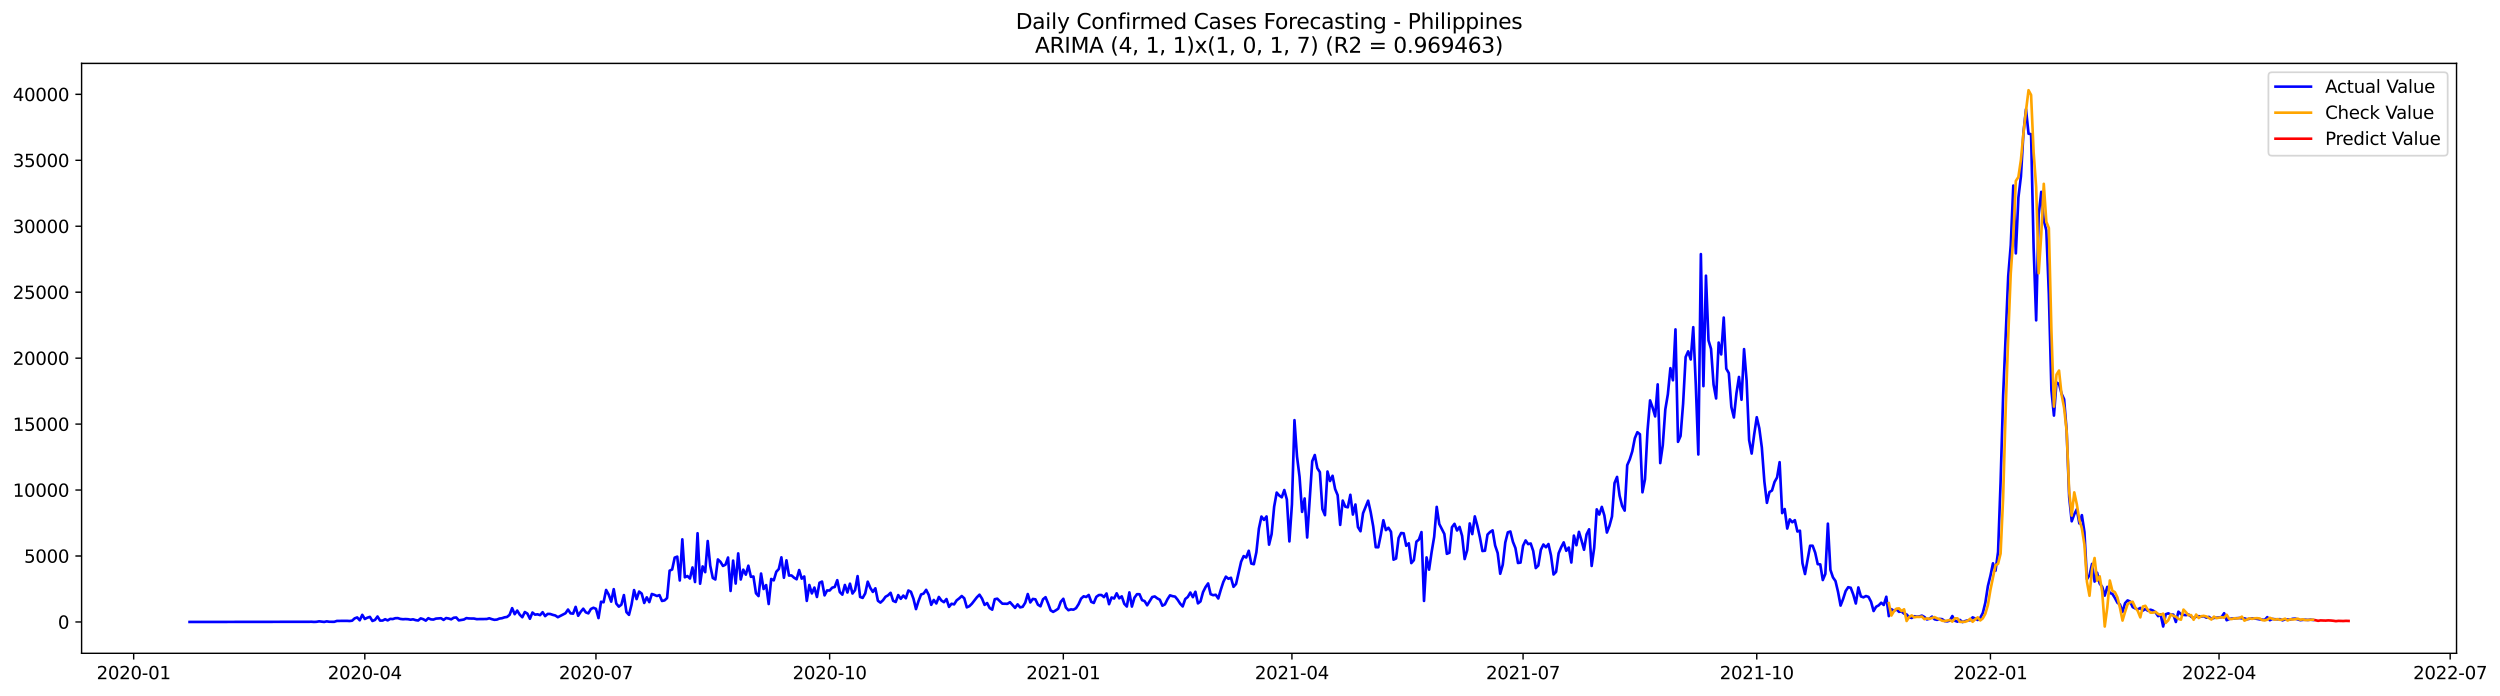 <?xml version="1.0" encoding="utf-8" standalone="no"?>
<!DOCTYPE svg PUBLIC "-//W3C//DTD SVG 1.1//EN"
  "http://www.w3.org/Graphics/SVG/1.1/DTD/svg11.dtd">
<svg xmlns:xlink="http://www.w3.org/1999/xlink" width="1409.723pt" height="392.274pt" viewBox="0 0 1409.723 392.274" xmlns="http://www.w3.org/2000/svg" version="1.1">
 <defs>
  <style type="text/css">*{stroke-linejoin: round; stroke-linecap: butt}</style>
 </defs>
 <g id="figure_1">
  <g id="patch_1">
   <path d="M 0 392.274 
L 1409.723 392.274 
L 1409.723 0 
L 0 0 
z
" style="fill: #ffffff"/>
  </g>
  <g id="axes_1">
   <g id="patch_2">
    <path d="M 46.013 368.396 
L 1385.213 368.396 
L 1385.213 35.755 
L 46.013 35.755 
z
" style="fill: #ffffff"/>
   </g>
   <g id="matplotlib.axis_1">
    <g id="xtick_1">
     <g id="line2d_1">
      <defs>
       <path id="m7e63675400" d="M 0 0 
L 0 3.5 
" style="stroke: #000000; stroke-width: 0.8"/>
      </defs>
      <g>
       <use xlink:href="#m7e63675400" x="75.375" y="368.396" style="stroke: #000000; stroke-width: 0.8"/>
      </g>
     </g>
     <g id="text_1">
      <!-- 2020-01 -->
      <g transform="translate(54.483 382.994)scale(0.1 -0.1)">
       <defs>
        <path id="DejaVuSans-32" d="M 1228 531 
L 3431 531 
L 3431 0 
L 469 0 
L 469 531 
Q 828 903 1448 1529 
Q 2069 2156 2228 2338 
Q 2531 2678 2651 2914 
Q 2772 3150 2772 3378 
Q 2772 3750 2511 3984 
Q 2250 4219 1831 4219 
Q 1534 4219 1204 4116 
Q 875 4013 500 3803 
L 500 4441 
Q 881 4594 1212 4672 
Q 1544 4750 1819 4750 
Q 2544 4750 2975 4387 
Q 3406 4025 3406 3419 
Q 3406 3131 3298 2873 
Q 3191 2616 2906 2266 
Q 2828 2175 2409 1742 
Q 1991 1309 1228 531 
z
" transform="scale(0.016)"/>
        <path id="DejaVuSans-30" d="M 2034 4250 
Q 1547 4250 1301 3770 
Q 1056 3291 1056 2328 
Q 1056 1369 1301 889 
Q 1547 409 2034 409 
Q 2525 409 2770 889 
Q 3016 1369 3016 2328 
Q 3016 3291 2770 3770 
Q 2525 4250 2034 4250 
z
M 2034 4750 
Q 2819 4750 3233 4129 
Q 3647 3509 3647 2328 
Q 3647 1150 3233 529 
Q 2819 -91 2034 -91 
Q 1250 -91 836 529 
Q 422 1150 422 2328 
Q 422 3509 836 4129 
Q 1250 4750 2034 4750 
z
" transform="scale(0.016)"/>
        <path id="DejaVuSans-2d" d="M 313 2009 
L 1997 2009 
L 1997 1497 
L 313 1497 
L 313 2009 
z
" transform="scale(0.016)"/>
        <path id="DejaVuSans-31" d="M 794 531 
L 1825 531 
L 1825 4091 
L 703 3866 
L 703 4441 
L 1819 4666 
L 2450 4666 
L 2450 531 
L 3481 531 
L 3481 0 
L 794 0 
L 794 531 
z
" transform="scale(0.016)"/>
       </defs>
       <use xlink:href="#DejaVuSans-32"/>
       <use xlink:href="#DejaVuSans-30" x="63.623"/>
       <use xlink:href="#DejaVuSans-32" x="127.246"/>
       <use xlink:href="#DejaVuSans-30" x="190.869"/>
       <use xlink:href="#DejaVuSans-2d" x="254.492"/>
       <use xlink:href="#DejaVuSans-30" x="290.576"/>
       <use xlink:href="#DejaVuSans-31" x="354.199"/>
      </g>
     </g>
    </g>
    <g id="xtick_2">
     <g id="line2d_2">
      <g>
       <use xlink:href="#m7e63675400" x="205.714" y="368.396" style="stroke: #000000; stroke-width: 0.8"/>
      </g>
     </g>
     <g id="text_2">
      <!-- 2020-04 -->
      <g transform="translate(184.822 382.994)scale(0.1 -0.1)">
       <defs>
        <path id="DejaVuSans-34" d="M 2419 4116 
L 825 1625 
L 2419 1625 
L 2419 4116 
z
M 2253 4666 
L 3047 4666 
L 3047 1625 
L 3713 1625 
L 3713 1100 
L 3047 1100 
L 3047 0 
L 2419 0 
L 2419 1100 
L 313 1100 
L 313 1709 
L 2253 4666 
z
" transform="scale(0.016)"/>
       </defs>
       <use xlink:href="#DejaVuSans-32"/>
       <use xlink:href="#DejaVuSans-30" x="63.623"/>
       <use xlink:href="#DejaVuSans-32" x="127.246"/>
       <use xlink:href="#DejaVuSans-30" x="190.869"/>
       <use xlink:href="#DejaVuSans-2d" x="254.492"/>
       <use xlink:href="#DejaVuSans-30" x="290.576"/>
       <use xlink:href="#DejaVuSans-34" x="354.199"/>
      </g>
     </g>
    </g>
    <g id="xtick_3">
     <g id="line2d_3">
      <g>
       <use xlink:href="#m7e63675400" x="336.053" y="368.396" style="stroke: #000000; stroke-width: 0.8"/>
      </g>
     </g>
     <g id="text_3">
      <!-- 2020-07 -->
      <g transform="translate(315.162 382.994)scale(0.1 -0.1)">
       <defs>
        <path id="DejaVuSans-37" d="M 525 4666 
L 3525 4666 
L 3525 4397 
L 1831 0 
L 1172 0 
L 2766 4134 
L 525 4134 
L 525 4666 
z
" transform="scale(0.016)"/>
       </defs>
       <use xlink:href="#DejaVuSans-32"/>
       <use xlink:href="#DejaVuSans-30" x="63.623"/>
       <use xlink:href="#DejaVuSans-32" x="127.246"/>
       <use xlink:href="#DejaVuSans-30" x="190.869"/>
       <use xlink:href="#DejaVuSans-2d" x="254.492"/>
       <use xlink:href="#DejaVuSans-30" x="290.576"/>
       <use xlink:href="#DejaVuSans-37" x="354.199"/>
      </g>
     </g>
    </g>
    <g id="xtick_4">
     <g id="line2d_4">
      <g>
       <use xlink:href="#m7e63675400" x="467.825" y="368.396" style="stroke: #000000; stroke-width: 0.8"/>
      </g>
     </g>
     <g id="text_4">
      <!-- 2020-10 -->
      <g transform="translate(446.933 382.994)scale(0.1 -0.1)">
       <use xlink:href="#DejaVuSans-32"/>
       <use xlink:href="#DejaVuSans-30" x="63.623"/>
       <use xlink:href="#DejaVuSans-32" x="127.246"/>
       <use xlink:href="#DejaVuSans-30" x="190.869"/>
       <use xlink:href="#DejaVuSans-2d" x="254.492"/>
       <use xlink:href="#DejaVuSans-31" x="290.576"/>
       <use xlink:href="#DejaVuSans-30" x="354.199"/>
      </g>
     </g>
    </g>
    <g id="xtick_5">
     <g id="line2d_5">
      <g>
       <use xlink:href="#m7e63675400" x="599.596" y="368.396" style="stroke: #000000; stroke-width: 0.8"/>
      </g>
     </g>
     <g id="text_5">
      <!-- 2021-01 -->
      <g transform="translate(578.705 382.994)scale(0.1 -0.1)">
       <use xlink:href="#DejaVuSans-32"/>
       <use xlink:href="#DejaVuSans-30" x="63.623"/>
       <use xlink:href="#DejaVuSans-32" x="127.246"/>
       <use xlink:href="#DejaVuSans-31" x="190.869"/>
       <use xlink:href="#DejaVuSans-2d" x="254.492"/>
       <use xlink:href="#DejaVuSans-30" x="290.576"/>
       <use xlink:href="#DejaVuSans-31" x="354.199"/>
      </g>
     </g>
    </g>
    <g id="xtick_6">
     <g id="line2d_6">
      <g>
       <use xlink:href="#m7e63675400" x="728.503" y="368.396" style="stroke: #000000; stroke-width: 0.8"/>
      </g>
     </g>
     <g id="text_6">
      <!-- 2021-04 -->
      <g transform="translate(707.612 382.994)scale(0.1 -0.1)">
       <use xlink:href="#DejaVuSans-32"/>
       <use xlink:href="#DejaVuSans-30" x="63.623"/>
       <use xlink:href="#DejaVuSans-32" x="127.246"/>
       <use xlink:href="#DejaVuSans-31" x="190.869"/>
       <use xlink:href="#DejaVuSans-2d" x="254.492"/>
       <use xlink:href="#DejaVuSans-30" x="290.576"/>
       <use xlink:href="#DejaVuSans-34" x="354.199"/>
      </g>
     </g>
    </g>
    <g id="xtick_7">
     <g id="line2d_7">
      <g>
       <use xlink:href="#m7e63675400" x="858.842" y="368.396" style="stroke: #000000; stroke-width: 0.8"/>
      </g>
     </g>
     <g id="text_7">
      <!-- 2021-07 -->
      <g transform="translate(837.951 382.994)scale(0.1 -0.1)">
       <use xlink:href="#DejaVuSans-32"/>
       <use xlink:href="#DejaVuSans-30" x="63.623"/>
       <use xlink:href="#DejaVuSans-32" x="127.246"/>
       <use xlink:href="#DejaVuSans-31" x="190.869"/>
       <use xlink:href="#DejaVuSans-2d" x="254.492"/>
       <use xlink:href="#DejaVuSans-30" x="290.576"/>
       <use xlink:href="#DejaVuSans-37" x="354.199"/>
      </g>
     </g>
    </g>
    <g id="xtick_8">
     <g id="line2d_8">
      <g>
       <use xlink:href="#m7e63675400" x="990.614" y="368.396" style="stroke: #000000; stroke-width: 0.8"/>
      </g>
     </g>
     <g id="text_8">
      <!-- 2021-10 -->
      <g transform="translate(969.723 382.994)scale(0.1 -0.1)">
       <use xlink:href="#DejaVuSans-32"/>
       <use xlink:href="#DejaVuSans-30" x="63.623"/>
       <use xlink:href="#DejaVuSans-32" x="127.246"/>
       <use xlink:href="#DejaVuSans-31" x="190.869"/>
       <use xlink:href="#DejaVuSans-2d" x="254.492"/>
       <use xlink:href="#DejaVuSans-31" x="290.576"/>
       <use xlink:href="#DejaVuSans-30" x="354.199"/>
      </g>
     </g>
    </g>
    <g id="xtick_9">
     <g id="line2d_9">
      <g>
       <use xlink:href="#m7e63675400" x="1122.386" y="368.396" style="stroke: #000000; stroke-width: 0.8"/>
      </g>
     </g>
     <g id="text_9">
      <!-- 2022-01 -->
      <g transform="translate(1101.494 382.994)scale(0.1 -0.1)">
       <use xlink:href="#DejaVuSans-32"/>
       <use xlink:href="#DejaVuSans-30" x="63.623"/>
       <use xlink:href="#DejaVuSans-32" x="127.246"/>
       <use xlink:href="#DejaVuSans-32" x="190.869"/>
       <use xlink:href="#DejaVuSans-2d" x="254.492"/>
       <use xlink:href="#DejaVuSans-30" x="290.576"/>
       <use xlink:href="#DejaVuSans-31" x="354.199"/>
      </g>
     </g>
    </g>
    <g id="xtick_10">
     <g id="line2d_10">
      <g>
       <use xlink:href="#m7e63675400" x="1251.293" y="368.396" style="stroke: #000000; stroke-width: 0.8"/>
      </g>
     </g>
     <g id="text_10">
      <!-- 2022-04 -->
      <g transform="translate(1230.401 382.994)scale(0.1 -0.1)">
       <use xlink:href="#DejaVuSans-32"/>
       <use xlink:href="#DejaVuSans-30" x="63.623"/>
       <use xlink:href="#DejaVuSans-32" x="127.246"/>
       <use xlink:href="#DejaVuSans-32" x="190.869"/>
       <use xlink:href="#DejaVuSans-2d" x="254.492"/>
       <use xlink:href="#DejaVuSans-30" x="290.576"/>
       <use xlink:href="#DejaVuSans-34" x="354.199"/>
      </g>
     </g>
    </g>
    <g id="xtick_11">
     <g id="line2d_11">
      <g>
       <use xlink:href="#m7e63675400" x="1381.632" y="368.396" style="stroke: #000000; stroke-width: 0.8"/>
      </g>
     </g>
     <g id="text_11">
      <!-- 2022-07 -->
      <g transform="translate(1360.74 382.994)scale(0.1 -0.1)">
       <use xlink:href="#DejaVuSans-32"/>
       <use xlink:href="#DejaVuSans-30" x="63.623"/>
       <use xlink:href="#DejaVuSans-32" x="127.246"/>
       <use xlink:href="#DejaVuSans-32" x="190.869"/>
       <use xlink:href="#DejaVuSans-2d" x="254.492"/>
       <use xlink:href="#DejaVuSans-30" x="290.576"/>
       <use xlink:href="#DejaVuSans-37" x="354.199"/>
      </g>
     </g>
    </g>
   </g>
   <g id="matplotlib.axis_2">
    <g id="ytick_1">
     <g id="line2d_12">
      <defs>
       <path id="m517cfb67e7" d="M 0 0 
L -3.5 0 
" style="stroke: #000000; stroke-width: 0.8"/>
      </defs>
      <g>
       <use xlink:href="#m517cfb67e7" x="46.013" y="350.716" style="stroke: #000000; stroke-width: 0.8"/>
      </g>
     </g>
     <g id="text_12">
      <!-- 0 -->
      <g transform="translate(32.65 354.515)scale(0.1 -0.1)">
       <use xlink:href="#DejaVuSans-30"/>
      </g>
     </g>
    </g>
    <g id="ytick_2">
     <g id="line2d_13">
      <g>
       <use xlink:href="#m517cfb67e7" x="46.013" y="313.526" style="stroke: #000000; stroke-width: 0.8"/>
      </g>
     </g>
     <g id="text_13">
      <!-- 5000 -->
      <g transform="translate(13.562 317.325)scale(0.1 -0.1)">
       <defs>
        <path id="DejaVuSans-35" d="M 691 4666 
L 3169 4666 
L 3169 4134 
L 1269 4134 
L 1269 2991 
Q 1406 3038 1543 3061 
Q 1681 3084 1819 3084 
Q 2600 3084 3056 2656 
Q 3513 2228 3513 1497 
Q 3513 744 3044 326 
Q 2575 -91 1722 -91 
Q 1428 -91 1123 -41 
Q 819 9 494 109 
L 494 744 
Q 775 591 1075 516 
Q 1375 441 1709 441 
Q 2250 441 2565 725 
Q 2881 1009 2881 1497 
Q 2881 1984 2565 2268 
Q 2250 2553 1709 2553 
Q 1456 2553 1204 2497 
Q 953 2441 691 2322 
L 691 4666 
z
" transform="scale(0.016)"/>
       </defs>
       <use xlink:href="#DejaVuSans-35"/>
       <use xlink:href="#DejaVuSans-30" x="63.623"/>
       <use xlink:href="#DejaVuSans-30" x="127.246"/>
       <use xlink:href="#DejaVuSans-30" x="190.869"/>
      </g>
     </g>
    </g>
    <g id="ytick_3">
     <g id="line2d_14">
      <g>
       <use xlink:href="#m517cfb67e7" x="46.013" y="276.336" style="stroke: #000000; stroke-width: 0.8"/>
      </g>
     </g>
     <g id="text_14">
      <!-- 10000 -->
      <g transform="translate(7.2 280.135)scale(0.1 -0.1)">
       <use xlink:href="#DejaVuSans-31"/>
       <use xlink:href="#DejaVuSans-30" x="63.623"/>
       <use xlink:href="#DejaVuSans-30" x="127.246"/>
       <use xlink:href="#DejaVuSans-30" x="190.869"/>
       <use xlink:href="#DejaVuSans-30" x="254.492"/>
      </g>
     </g>
    </g>
    <g id="ytick_4">
     <g id="line2d_15">
      <g>
       <use xlink:href="#m517cfb67e7" x="46.013" y="239.146" style="stroke: #000000; stroke-width: 0.8"/>
      </g>
     </g>
     <g id="text_15">
      <!-- 15000 -->
      <g transform="translate(7.2 242.945)scale(0.1 -0.1)">
       <use xlink:href="#DejaVuSans-31"/>
       <use xlink:href="#DejaVuSans-35" x="63.623"/>
       <use xlink:href="#DejaVuSans-30" x="127.246"/>
       <use xlink:href="#DejaVuSans-30" x="190.869"/>
       <use xlink:href="#DejaVuSans-30" x="254.492"/>
      </g>
     </g>
    </g>
    <g id="ytick_5">
     <g id="line2d_16">
      <g>
       <use xlink:href="#m517cfb67e7" x="46.013" y="201.956" style="stroke: #000000; stroke-width: 0.8"/>
      </g>
     </g>
     <g id="text_16">
      <!-- 20000 -->
      <g transform="translate(7.2 205.755)scale(0.1 -0.1)">
       <use xlink:href="#DejaVuSans-32"/>
       <use xlink:href="#DejaVuSans-30" x="63.623"/>
       <use xlink:href="#DejaVuSans-30" x="127.246"/>
       <use xlink:href="#DejaVuSans-30" x="190.869"/>
       <use xlink:href="#DejaVuSans-30" x="254.492"/>
      </g>
     </g>
    </g>
    <g id="ytick_6">
     <g id="line2d_17">
      <g>
       <use xlink:href="#m517cfb67e7" x="46.013" y="164.766" style="stroke: #000000; stroke-width: 0.8"/>
      </g>
     </g>
     <g id="text_17">
      <!-- 25000 -->
      <g transform="translate(7.2 168.565)scale(0.1 -0.1)">
       <use xlink:href="#DejaVuSans-32"/>
       <use xlink:href="#DejaVuSans-35" x="63.623"/>
       <use xlink:href="#DejaVuSans-30" x="127.246"/>
       <use xlink:href="#DejaVuSans-30" x="190.869"/>
       <use xlink:href="#DejaVuSans-30" x="254.492"/>
      </g>
     </g>
    </g>
    <g id="ytick_7">
     <g id="line2d_18">
      <g>
       <use xlink:href="#m517cfb67e7" x="46.013" y="127.576" style="stroke: #000000; stroke-width: 0.8"/>
      </g>
     </g>
     <g id="text_18">
      <!-- 30000 -->
      <g transform="translate(7.2 131.375)scale(0.1 -0.1)">
       <defs>
        <path id="DejaVuSans-33" d="M 2597 2516 
Q 3050 2419 3304 2112 
Q 3559 1806 3559 1356 
Q 3559 666 3084 287 
Q 2609 -91 1734 -91 
Q 1441 -91 1130 -33 
Q 819 25 488 141 
L 488 750 
Q 750 597 1062 519 
Q 1375 441 1716 441 
Q 2309 441 2620 675 
Q 2931 909 2931 1356 
Q 2931 1769 2642 2001 
Q 2353 2234 1838 2234 
L 1294 2234 
L 1294 2753 
L 1863 2753 
Q 2328 2753 2575 2939 
Q 2822 3125 2822 3475 
Q 2822 3834 2567 4026 
Q 2313 4219 1838 4219 
Q 1578 4219 1281 4162 
Q 984 4106 628 3988 
L 628 4550 
Q 988 4650 1302 4700 
Q 1616 4750 1894 4750 
Q 2613 4750 3031 4423 
Q 3450 4097 3450 3541 
Q 3450 3153 3228 2886 
Q 3006 2619 2597 2516 
z
" transform="scale(0.016)"/>
       </defs>
       <use xlink:href="#DejaVuSans-33"/>
       <use xlink:href="#DejaVuSans-30" x="63.623"/>
       <use xlink:href="#DejaVuSans-30" x="127.246"/>
       <use xlink:href="#DejaVuSans-30" x="190.869"/>
       <use xlink:href="#DejaVuSans-30" x="254.492"/>
      </g>
     </g>
    </g>
    <g id="ytick_8">
     <g id="line2d_19">
      <g>
       <use xlink:href="#m517cfb67e7" x="46.013" y="90.386" style="stroke: #000000; stroke-width: 0.8"/>
      </g>
     </g>
     <g id="text_19">
      <!-- 35000 -->
      <g transform="translate(7.2 94.185)scale(0.1 -0.1)">
       <use xlink:href="#DejaVuSans-33"/>
       <use xlink:href="#DejaVuSans-35" x="63.623"/>
       <use xlink:href="#DejaVuSans-30" x="127.246"/>
       <use xlink:href="#DejaVuSans-30" x="190.869"/>
       <use xlink:href="#DejaVuSans-30" x="254.492"/>
      </g>
     </g>
    </g>
    <g id="ytick_9">
     <g id="line2d_20">
      <g>
       <use xlink:href="#m517cfb67e7" x="46.013" y="53.196" style="stroke: #000000; stroke-width: 0.8"/>
      </g>
     </g>
     <g id="text_20">
      <!-- 40000 -->
      <g transform="translate(7.2 56.995)scale(0.1 -0.1)">
       <use xlink:href="#DejaVuSans-34"/>
       <use xlink:href="#DejaVuSans-30" x="63.623"/>
       <use xlink:href="#DejaVuSans-30" x="127.246"/>
       <use xlink:href="#DejaVuSans-30" x="190.869"/>
       <use xlink:href="#DejaVuSans-30" x="254.492"/>
      </g>
     </g>
    </g>
   </g>
   <g id="line2d_21">
    <path d="M 106.885 350.716 
L 174.203 350.619 
L 175.636 350.597 
L 177.068 350.694 
L 178.5 350.627 
L 179.933 350.366 
L 182.797 350.701 
L 184.229 350.381 
L 185.662 350.604 
L 188.526 350.619 
L 189.959 350.143 
L 192.823 350.106 
L 195.688 350.091 
L 197.12 350.188 
L 198.552 350.002 
L 199.985 348.693 
L 201.417 348.165 
L 202.849 349.764 
L 204.282 346.714 
L 205.714 349.027 
L 207.146 348.321 
L 208.578 347.852 
L 210.011 350.151 
L 211.443 349.585 
L 212.875 347.637 
L 214.308 349.942 
L 215.74 349.927 
L 217.172 349.184 
L 218.605 349.831 
L 220.037 348.983 
L 221.469 349.08 
L 222.901 348.603 
L 224.334 348.551 
L 225.766 349.005 
L 227.198 349.176 
L 228.631 349.094 
L 230.063 349.161 
L 231.495 349.437 
L 232.928 349.228 
L 234.36 349.675 
L 235.792 349.89 
L 237.224 348.7 
L 238.657 349.146 
L 240.089 349.957 
L 241.521 348.596 
L 242.954 349.243 
L 244.386 349.37 
L 245.818 348.827 
L 248.683 348.603 
L 250.115 349.556 
L 251.547 348.522 
L 252.98 348.767 
L 254.412 349.236 
L 255.844 348.336 
L 257.277 348.194 
L 258.709 349.823 
L 261.574 349.347 
L 263.006 348.544 
L 264.438 348.752 
L 267.303 348.797 
L 268.735 349.117 
L 274.464 349.05 
L 275.897 348.641 
L 277.329 349.132 
L 278.761 349.503 
L 280.193 349.377 
L 281.626 348.797 
L 283.058 348.603 
L 284.49 348.113 
L 285.923 347.889 
L 287.355 346.707 
L 288.787 342.936 
L 290.22 346.327 
L 291.652 344.304 
L 293.084 346.61 
L 294.516 348.046 
L 295.949 345.13 
L 297.381 346 
L 298.813 348.901 
L 300.246 345.405 
L 301.678 346.588 
L 303.11 346.409 
L 304.543 346.863 
L 305.975 345.212 
L 307.407 347.421 
L 308.839 346.164 
L 310.272 346.216 
L 311.704 346.714 
L 313.136 347.071 
L 314.569 348.031 
L 318.866 345.807 
L 320.298 343.717 
L 321.73 345.866 
L 323.162 346.03 
L 324.595 342.214 
L 326.027 347.22 
L 327.459 344.959 
L 328.892 343.248 
L 330.324 345.286 
L 331.756 345.866 
L 333.189 343.404 
L 334.621 342.713 
L 336.053 343.3 
L 337.485 348.529 
L 338.918 339.328 
L 340.35 339.603 
L 341.782 332.686 
L 343.215 335.252 
L 344.647 339.261 
L 346.079 332.225 
L 347.512 340.34 
L 348.944 342.088 
L 350.376 340.987 
L 351.808 335.565 
L 353.241 345.16 
L 354.673 346.707 
L 356.105 341.009 
L 357.538 332.746 
L 358.97 337.811 
L 360.402 333.586 
L 361.835 334.709 
L 363.267 339.99 
L 364.699 336.837 
L 366.131 339.522 
L 367.564 334.94 
L 368.996 335.438 
L 370.428 336.078 
L 371.861 335.572 
L 373.293 338.875 
L 374.725 338.57 
L 376.158 337.231 
L 377.59 321.797 
L 379.022 321.113 
L 380.454 314.433 
L 381.887 313.875 
L 383.319 327.323 
L 384.751 304.132 
L 386.184 325.523 
L 387.616 324.832 
L 389.048 326.215 
L 390.481 319.989 
L 391.913 328.194 
L 393.345 300.695 
L 394.777 329.146 
L 396.21 319.394 
L 397.642 322.623 
L 399.074 305.091 
L 400.507 319.045 
L 401.939 325.91 
L 403.371 326.758 
L 404.804 315.467 
L 406.236 316.791 
L 407.668 319.119 
L 409.1 318.413 
L 410.533 314.389 
L 411.965 333.222 
L 413.397 316.122 
L 414.83 329.056 
L 416.262 312.061 
L 417.694 326.765 
L 419.127 321.239 
L 420.559 324.036 
L 421.991 318.993 
L 423.423 325.256 
L 424.856 325.092 
L 426.288 334.531 
L 427.72 336.115 
L 429.153 323.426 
L 430.585 332.136 
L 432.017 329.927 
L 433.45 340.585 
L 434.882 326.468 
L 436.314 327.242 
L 437.746 322.422 
L 439.179 320.837 
L 440.611 314.277 
L 442.043 325.776 
L 443.476 315.966 
L 444.908 324.542 
L 446.34 324.482 
L 447.772 325.761 
L 449.205 326.639 
L 450.637 321.455 
L 452.069 326.297 
L 453.502 325.077 
L 454.934 338.823 
L 456.366 329.875 
L 457.799 334.62 
L 459.231 331.332 
L 460.663 336.621 
L 462.095 328.625 
L 463.528 327.941 
L 464.96 335.728 
L 466.392 332.932 
L 467.825 332.976 
L 469.257 331.385 
L 470.689 330.99 
L 472.122 327.16 
L 473.554 333.869 
L 474.986 335.312 
L 476.418 329.86 
L 477.851 334.114 
L 479.283 329.138 
L 480.715 334.68 
L 482.148 332.753 
L 483.58 324.869 
L 485.012 336.606 
L 486.445 337.156 
L 487.877 334.635 
L 489.309 328.015 
L 490.741 331.466 
L 492.174 333.757 
L 493.606 331.742 
L 495.038 338.77 
L 496.471 339.797 
L 497.903 338.48 
L 499.335 336.502 
L 500.768 335.691 
L 502.2 334.285 
L 503.632 338.8 
L 505.064 339.455 
L 506.497 335.572 
L 507.929 337.662 
L 509.361 335.855 
L 510.794 337.357 
L 512.226 332.984 
L 513.658 333.705 
L 515.091 337.618 
L 516.523 343.456 
L 517.955 338.904 
L 519.387 335.215 
L 520.82 334.709 
L 522.252 332.612 
L 523.684 335.438 
L 525.117 341.046 
L 526.549 338.317 
L 527.981 340.273 
L 529.414 336.636 
L 530.846 338.637 
L 532.278 339.551 
L 533.71 337.803 
L 535.143 342.207 
L 536.575 340.459 
L 538.007 340.801 
L 539.44 338.54 
L 540.872 337.439 
L 542.304 336.093 
L 543.737 337.357 
L 545.169 342.475 
L 546.601 341.842 
L 548.033 340.437 
L 550.898 336.74 
L 552.33 335.342 
L 553.763 337.58 
L 555.195 341.084 
L 556.627 340.065 
L 558.06 342.861 
L 559.492 343.784 
L 560.924 337.893 
L 562.356 337.588 
L 565.221 340.407 
L 568.086 340.481 
L 569.518 339.566 
L 572.383 342.765 
L 573.815 340.801 
L 575.247 342.489 
L 576.679 342.17 
L 578.112 339.864 
L 579.544 334.984 
L 580.976 339.693 
L 582.409 337.737 
L 583.841 337.952 
L 585.273 340.972 
L 586.706 341.872 
L 588.138 337.923 
L 589.57 336.755 
L 591.002 340.273 
L 592.435 344.163 
L 593.867 345.033 
L 595.299 344.2 
L 596.732 343.233 
L 598.164 339.321 
L 599.596 337.655 
L 601.029 342.564 
L 602.461 344.089 
L 603.893 343.62 
L 605.325 343.784 
L 606.758 342.951 
L 608.19 340.704 
L 609.622 337.558 
L 611.055 336.249 
L 612.487 336.636 
L 613.919 335.498 
L 615.352 339.395 
L 616.784 339.99 
L 618.216 336.546 
L 619.648 335.535 
L 621.081 335.505 
L 622.513 336.688 
L 623.945 334.657 
L 625.378 340.689 
L 626.81 336.918 
L 628.242 337.491 
L 629.675 334.575 
L 631.107 337.387 
L 632.539 336.286 
L 633.971 340.474 
L 635.404 342.013 
L 636.836 334.047 
L 638.268 342.028 
L 639.701 337.045 
L 641.133 335.074 
L 642.565 335.081 
L 643.998 338.413 
L 645.43 338.956 
L 646.862 341.307 
L 649.727 336.673 
L 651.159 336.331 
L 652.591 337.409 
L 654.024 338.183 
L 655.456 341.552 
L 656.888 340.801 
L 658.321 337.908 
L 659.753 335.706 
L 661.185 336.175 
L 662.617 336.427 
L 664.05 338.19 
L 665.482 340.407 
L 666.914 341.954 
L 668.347 337.781 
L 669.779 336.621 
L 671.211 334.129 
L 672.644 336.725 
L 674.076 333.705 
L 675.508 340.236 
L 676.94 339.15 
L 678.373 333.906 
L 679.805 331.027 
L 681.237 328.997 
L 682.67 335.059 
L 684.102 335.624 
L 685.534 335.386 
L 686.967 337.469 
L 688.399 332.537 
L 689.831 328.127 
L 691.263 325.174 
L 692.696 326.364 
L 694.128 325.791 
L 695.56 330.894 
L 696.993 329.294 
L 699.857 316.724 
L 701.29 313.578 
L 702.722 314.366 
L 704.154 310.588 
L 705.586 317.788 
L 707.019 318.152 
L 708.451 311.399 
L 709.883 298.04 
L 711.316 291.286 
L 712.748 293.161 
L 714.18 291.227 
L 715.612 307.122 
L 717.045 301.194 
L 718.477 285.73 
L 719.909 277.764 
L 721.342 279.415 
L 722.774 280.427 
L 724.206 276.321 
L 725.639 281.639 
L 727.071 305.292 
L 728.503 284.436 
L 729.935 236.929 
L 731.368 257.399 
L 732.8 268.838 
L 734.232 288.631 
L 735.665 281.081 
L 737.097 303.083 
L 739.962 260.061 
L 741.394 256.588 
L 742.826 263.996 
L 744.258 266.242 
L 745.691 287.061 
L 747.123 290.49 
L 748.555 265.885 
L 749.988 271.233 
L 751.42 268.295 
L 752.852 275.733 
L 754.285 279.222 
L 755.717 295.965 
L 757.149 282.279 
L 758.581 285.693 
L 760.014 286.072 
L 761.446 279.014 
L 762.878 290.148 
L 764.311 284.48 
L 765.743 297.237 
L 767.175 299.565 
L 768.608 289.404 
L 771.472 282.338 
L 772.904 288.757 
L 774.337 296.85 
L 775.769 308.565 
L 777.201 308.594 
L 778.634 301.499 
L 780.066 293.347 
L 781.498 298.918 
L 782.931 297.601 
L 784.363 299.87 
L 785.795 315.601 
L 787.227 314.924 
L 788.66 303.373 
L 790.092 300.561 
L 791.524 300.732 
L 792.957 307.754 
L 794.389 306.37 
L 795.821 317.52 
L 797.254 315.884 
L 798.686 305.463 
L 800.118 304.243 
L 801.55 300.033 
L 802.983 338.852 
L 804.415 314.314 
L 805.847 321.217 
L 807.28 311.265 
L 808.712 302.711 
L 810.144 285.827 
L 811.577 295.466 
L 814.441 301.075 
L 815.873 312.291 
L 817.306 311.674 
L 818.738 297.289 
L 820.17 295.392 
L 821.603 299.126 
L 823.035 297.125 
L 824.467 302.175 
L 825.9 315.244 
L 827.332 310.223 
L 828.764 295.154 
L 830.196 301.164 
L 831.629 291.19 
L 833.061 296.515 
L 834.493 303.009 
L 835.926 310.714 
L 837.358 310.543 
L 838.79 301.439 
L 840.223 299.996 
L 841.655 299.066 
L 843.087 307.613 
L 844.519 311.86 
L 845.952 323.53 
L 847.384 318.45 
L 848.816 305.88 
L 850.249 300.19 
L 851.681 299.706 
L 853.113 305.485 
L 854.546 309.093 
L 855.978 317.468 
L 857.41 317.237 
L 858.842 307.739 
L 860.275 304.742 
L 861.707 306.824 
L 863.139 306.46 
L 864.572 310.722 
L 866.004 320.324 
L 867.436 318.896 
L 868.869 309.993 
L 870.301 307.055 
L 871.733 308.587 
L 873.165 306.787 
L 874.598 313.258 
L 876.03 323.946 
L 877.462 322.474 
L 878.895 311.979 
L 880.327 308.594 
L 881.759 305.857 
L 883.192 310.58 
L 884.624 308.758 
L 886.056 317.193 
L 887.488 302.027 
L 888.921 307.449 
L 890.353 299.907 
L 891.785 304.719 
L 893.218 310 
L 894.65 301.32 
L 896.082 298.471 
L 897.515 319.127 
L 898.947 308.914 
L 900.379 287.218 
L 901.811 290.163 
L 903.244 285.827 
L 904.676 290.669 
L 906.108 300.294 
L 907.541 296.545 
L 908.973 291.271 
L 910.405 272.401 
L 911.838 268.928 
L 913.27 279.497 
L 914.702 285.276 
L 916.134 287.924 
L 917.567 262.323 
L 918.999 259.057 
L 920.431 254.476 
L 921.864 247.112 
L 923.296 243.72 
L 924.728 244.873 
L 926.161 277.608 
L 927.593 270.237 
L 929.025 242.805 
L 930.457 225.78 
L 931.89 229.841 
L 933.322 234.802 
L 934.754 216.75 
L 936.187 261.125 
L 937.619 251.069 
L 939.051 230.875 
L 940.484 222.328 
L 941.916 207.616 
L 943.348 214.429 
L 944.78 185.748 
L 946.213 249.15 
L 947.645 245.855 
L 949.077 227.773 
L 950.51 201.331 
L 951.942 198.118 
L 953.374 202.7 
L 954.807 184.499 
L 956.239 217.003 
L 957.671 256.276 
L 959.103 143.292 
L 960.536 217.739 
L 961.968 155.461 
L 963.4 191.944 
L 964.833 196.719 
L 966.265 216.869 
L 967.697 224.679 
L 969.13 193.171 
L 970.562 199.851 
L 971.994 179.084 
L 973.426 207.914 
L 974.859 210.383 
L 976.291 229.476 
L 977.723 235.404 
L 979.156 221.786 
L 980.588 212.555 
L 982.02 225.408 
L 983.452 196.876 
L 984.885 214.459 
L 986.317 248.161 
L 987.749 255.755 
L 989.182 244.843 
L 990.614 235.271 
L 992.046 241.481 
L 993.479 252.341 
L 994.911 271.568 
L 996.343 283.551 
L 997.775 277.474 
L 999.208 276.604 
L 1000.64 271.776 
L 1002.072 269.225 
L 1003.505 260.627 
L 1004.937 289.337 
L 1006.369 287.061 
L 1007.802 298.032 
L 1009.234 292.871 
L 1010.666 294.485 
L 1012.098 293.317 
L 1013.531 299.699 
L 1014.963 299.26 
L 1016.395 317.624 
L 1017.828 323.686 
L 1020.692 307.739 
L 1022.125 307.739 
L 1023.557 311.622 
L 1024.989 318.108 
L 1026.421 318.249 
L 1027.854 327.085 
L 1029.286 323.627 
L 1030.718 295.288 
L 1032.151 321.313 
L 1033.583 325.575 
L 1035.015 327.665 
L 1036.448 333.75 
L 1037.88 341.478 
L 1039.312 337.744 
L 1040.744 333.281 
L 1042.177 331.117 
L 1043.609 331.437 
L 1045.041 335.237 
L 1046.474 340.303 
L 1047.906 331.251 
L 1049.338 336.308 
L 1050.771 336.829 
L 1052.203 336.1 
L 1053.635 336.584 
L 1055.067 339.328 
L 1056.5 344.542 
L 1057.932 342.14 
L 1059.364 341.351 
L 1060.797 339.879 
L 1062.229 341.128 
L 1063.661 336.502 
L 1065.094 347.421 
L 1066.526 343.523 
L 1067.958 344.468 
L 1069.39 343.59 
L 1070.823 344.996 
L 1072.255 344.84 
L 1073.687 346.03 
L 1075.12 346.491 
L 1076.552 348.046 
L 1077.984 348.455 
L 1079.417 347.48 
L 1080.849 347.703 
L 1082.281 347.622 
L 1083.713 347.138 
L 1085.146 347.897 
L 1086.578 349.295 
L 1088.01 348.871 
L 1089.443 347.718 
L 1090.875 349.199 
L 1092.307 349.526 
L 1093.74 348.99 
L 1095.172 349.146 
L 1096.604 350.232 
L 1098.036 350.366 
L 1099.469 349.965 
L 1100.901 347.384 
L 1102.333 350.039 
L 1103.766 350.552 
L 1105.198 349.578 
L 1106.63 350.798 
L 1108.063 350.232 
L 1109.495 349.831 
L 1110.927 349.756 
L 1112.359 348.12 
L 1113.792 348.789 
L 1115.224 349.585 
L 1116.656 348.343 
L 1118.089 345.665 
L 1119.521 339.782 
L 1120.953 330.492 
L 1122.386 324.631 
L 1123.818 317.654 
L 1125.25 321.797 
L 1126.682 311.294 
L 1128.115 271.68 
L 1129.547 222.99 
L 1132.412 155.758 
L 1133.844 138.197 
L 1135.276 104.644 
L 1136.709 142.876 
L 1138.141 111.502 
L 1139.573 99.497 
L 1141.005 74.744 
L 1142.438 61.623 
L 1143.87 75.383 
L 1145.302 75.673 
L 1146.735 139.596 
L 1148.167 180.631 
L 1149.599 121.231 
L 1151.032 108.2 
L 1152.464 124.296 
L 1153.896 129.867 
L 1155.328 165.956 
L 1156.761 219.881 
L 1158.193 234.333 
L 1159.625 215.686 
L 1161.058 216.505 
L 1162.49 222.001 
L 1163.922 225.133 
L 1165.355 242.701 
L 1166.787 280.33 
L 1168.219 293.942 
L 1169.651 289.999 
L 1171.084 287.188 
L 1172.516 295.161 
L 1173.948 290.49 
L 1175.381 299.996 
L 1176.813 326.572 
L 1178.245 324.363 
L 1179.678 317.996 
L 1181.11 327.941 
L 1182.542 322.965 
L 1183.974 329.056 
L 1185.407 330.916 
L 1186.839 335.855 
L 1188.271 330.953 
L 1189.704 334.382 
L 1191.136 334.858 
L 1192.568 337.156 
L 1194.001 339.894 
L 1195.433 340.875 
L 1196.865 345.078 
L 1198.297 340.117 
L 1199.73 338.57 
L 1201.162 339.187 
L 1202.594 342.326 
L 1204.027 343.062 
L 1205.459 343.665 
L 1206.891 342.817 
L 1208.324 344.312 
L 1209.756 343.389 
L 1211.188 344.453 
L 1212.62 343.791 
L 1214.053 344.289 
L 1215.485 345.316 
L 1216.917 347.428 
L 1218.35 346.454 
L 1219.782 353.267 
L 1221.214 346.38 
L 1222.647 345.851 
L 1224.079 346.536 
L 1225.511 346.595 
L 1226.943 350.716 
L 1228.376 344.944 
L 1229.808 346.313 
L 1231.24 346.699 
L 1232.673 346.878 
L 1234.105 346.484 
L 1235.537 347.681 
L 1236.97 348.566 
L 1238.402 347.733 
L 1239.834 347.465 
L 1241.266 347.674 
L 1242.699 347.48 
L 1244.131 348.291 
L 1245.563 347.852 
L 1246.996 348.931 
L 1248.428 348.425 
L 1249.86 348.328 
L 1252.725 347.964 
L 1254.157 345.799 
L 1255.589 349.734 
L 1257.022 349.065 
L 1258.454 348.775 
L 1262.751 348.492 
L 1264.183 348.685 
L 1265.615 348.693 
L 1267.048 349.191 
L 1269.912 348.685 
L 1271.345 348.73 
L 1274.209 349.265 
L 1277.074 349.556 
L 1278.506 348.001 
L 1279.938 349.727 
L 1281.371 349.013 
L 1282.803 349.184 
L 1284.235 349.228 
L 1285.668 349.139 
L 1287.1 349.801 
L 1288.532 349.273 
L 1291.397 349.37 
L 1292.829 348.931 
L 1294.261 348.841 
L 1297.126 349.719 
L 1298.558 349.533 
L 1299.991 349.466 
L 1301.423 349.6 
L 1302.855 349.414 
L 1304.288 349.6 
L 1304.288 349.6 
" clip-path="url(#pf5bb991d01)" style="fill: none; stroke: #0000ff; stroke-width: 1.5; stroke-linecap: square"/>
   </g>
   <g id="line2d_22">
    <path d="M 1065.094 340.14 
L 1066.526 347.082 
L 1067.958 344.691 
L 1069.39 343.201 
L 1070.823 343.05 
L 1072.255 344.563 
L 1073.687 343.574 
L 1075.12 350.168 
L 1076.552 347.941 
L 1077.984 347.029 
L 1079.417 348.099 
L 1080.849 347.827 
L 1082.281 347.89 
L 1083.713 347.674 
L 1085.146 349.132 
L 1086.578 348.702 
L 1088.01 348.949 
L 1090.875 347.975 
L 1092.307 348.672 
L 1093.74 349.197 
L 1095.172 350.037 
L 1096.604 350.206 
L 1099.469 349.622 
L 1100.901 350.521 
L 1102.333 348.69 
L 1103.766 348.661 
L 1105.198 350.659 
L 1108.063 350.627 
L 1109.495 350.125 
L 1110.927 348.927 
L 1112.359 350.606 
L 1113.792 349.219 
L 1115.224 348.127 
L 1116.656 349.859 
L 1118.089 348.688 
L 1119.521 346.059 
L 1120.953 341.172 
L 1122.386 332.617 
L 1125.25 318.734 
L 1126.682 317.937 
L 1128.115 312.138 
L 1129.547 280.519 
L 1130.979 231.118 
L 1132.412 189.829 
L 1133.844 154.12 
L 1135.276 133.719 
L 1136.709 102.008 
L 1138.141 99.82 
L 1139.573 90.142 
L 1141.005 75.014 
L 1142.438 62.392 
L 1143.87 50.876 
L 1145.302 53.538 
L 1146.735 85.784 
L 1148.167 105.488 
L 1149.599 154.101 
L 1151.032 132.444 
L 1152.464 103.662 
L 1153.896 125.01 
L 1155.328 128.573 
L 1156.761 186.098 
L 1158.193 229.261 
L 1159.625 211.273 
L 1161.058 208.953 
L 1162.49 222.488 
L 1163.922 229.964 
L 1165.355 243.086 
L 1166.787 277.24 
L 1168.219 290.742 
L 1169.651 277.649 
L 1171.084 284.335 
L 1172.516 293.045 
L 1173.948 298.026 
L 1175.381 307.08 
L 1176.813 328.105 
L 1178.245 335.928 
L 1179.678 321.071 
L 1181.11 314.664 
L 1182.542 327.456 
L 1183.974 324.988 
L 1185.407 333.742 
L 1186.839 353.276 
L 1188.271 342.566 
L 1189.704 327.351 
L 1191.136 333.132 
L 1192.568 333.891 
L 1194.001 336.909 
L 1195.433 342.75 
L 1196.865 349.925 
L 1198.297 345.036 
L 1199.73 340.731 
L 1201.162 339.623 
L 1202.594 339.329 
L 1204.027 342.503 
L 1205.459 344.504 
L 1206.891 348.126 
L 1208.324 342.007 
L 1209.756 341.609 
L 1211.188 343.934 
L 1212.62 345.47 
L 1214.053 345.459 
L 1215.485 344.998 
L 1216.917 346.195 
L 1218.35 346.676 
L 1219.782 346.029 
L 1221.214 351.249 
L 1222.647 349.796 
L 1224.079 346.479 
L 1225.511 347.291 
L 1226.943 347.739 
L 1228.376 348.952 
L 1229.808 349.44 
L 1231.24 343.758 
L 1232.673 345.257 
L 1234.105 346.967 
L 1235.537 346.86 
L 1236.97 349.46 
L 1238.402 346.536 
L 1239.834 348.486 
L 1241.266 347.468 
L 1242.699 347.288 
L 1244.131 347.618 
L 1246.996 349.343 
L 1248.428 347.722 
L 1249.86 348.563 
L 1252.725 348.032 
L 1254.157 348.324 
L 1255.589 346.658 
L 1257.022 348.947 
L 1258.454 349.099 
L 1259.886 348.632 
L 1261.319 348.757 
L 1262.751 348.501 
L 1264.183 347.729 
L 1265.615 349.974 
L 1268.48 348.639 
L 1269.912 348.98 
L 1271.345 348.636 
L 1272.777 348.593 
L 1274.209 348.735 
L 1275.642 349.675 
L 1277.074 349.829 
L 1278.506 349.438 
L 1279.938 348.384 
L 1281.371 348.961 
L 1282.803 349.416 
L 1284.235 349.123 
L 1285.668 349.53 
L 1287.1 349.362 
L 1288.532 348.878 
L 1289.965 349.903 
L 1291.397 349.228 
L 1292.829 349.335 
L 1294.261 349.176 
L 1295.694 348.875 
L 1297.126 349.45 
L 1298.558 349.221 
L 1299.991 349.658 
L 1304.288 349.434 
L 1304.288 349.434 
" clip-path="url(#pf5bb991d01)" style="fill: none; stroke: #ffa500; stroke-width: 1.5; stroke-linecap: square"/>
   </g>
   <g id="line2d_23">
    <path d="M 1305.72 349.746 
L 1307.152 350.064 
L 1308.584 349.835 
L 1310.017 349.907 
L 1311.449 349.945 
L 1312.881 349.832 
L 1314.314 349.904 
L 1315.746 350.042 
L 1317.178 350.263 
L 1318.611 350.099 
L 1320.043 350.146 
L 1321.475 350.176 
L 1322.907 350.09 
L 1324.34 350.143 
" clip-path="url(#pf5bb991d01)" style="fill: none; stroke: #ff0000; stroke-width: 1.5; stroke-linecap: square"/>
   </g>
   <g id="patch_3">
    <path d="M 46.013 368.396 
L 46.013 35.755 
" style="fill: none; stroke: #000000; stroke-width: 0.8; stroke-linejoin: miter; stroke-linecap: square"/>
   </g>
   <g id="patch_4">
    <path d="M 1385.213 368.396 
L 1385.213 35.755 
" style="fill: none; stroke: #000000; stroke-width: 0.8; stroke-linejoin: miter; stroke-linecap: square"/>
   </g>
   <g id="patch_5">
    <path d="M 46.013 368.396 
L 1385.213 368.396 
" style="fill: none; stroke: #000000; stroke-width: 0.8; stroke-linejoin: miter; stroke-linecap: square"/>
   </g>
   <g id="patch_6">
    <path d="M 46.013 35.755 
L 1385.213 35.755 
" style="fill: none; stroke: #000000; stroke-width: 0.8; stroke-linejoin: miter; stroke-linecap: square"/>
   </g>
   <g id="text_21">
    <!-- Daily Confirmed Cases Forecasting - Philippines -->
    <g transform="translate(572.786 16.318)scale(0.12 -0.12)">
     <defs>
      <path id="DejaVuSans-44" d="M 1259 4147 
L 1259 519 
L 2022 519 
Q 2988 519 3436 956 
Q 3884 1394 3884 2338 
Q 3884 3275 3436 3711 
Q 2988 4147 2022 4147 
L 1259 4147 
z
M 628 4666 
L 1925 4666 
Q 3281 4666 3915 4102 
Q 4550 3538 4550 2338 
Q 4550 1131 3912 565 
Q 3275 0 1925 0 
L 628 0 
L 628 4666 
z
" transform="scale(0.016)"/>
      <path id="DejaVuSans-61" d="M 2194 1759 
Q 1497 1759 1228 1600 
Q 959 1441 959 1056 
Q 959 750 1161 570 
Q 1363 391 1709 391 
Q 2188 391 2477 730 
Q 2766 1069 2766 1631 
L 2766 1759 
L 2194 1759 
z
M 3341 1997 
L 3341 0 
L 2766 0 
L 2766 531 
Q 2569 213 2275 61 
Q 1981 -91 1556 -91 
Q 1019 -91 701 211 
Q 384 513 384 1019 
Q 384 1609 779 1909 
Q 1175 2209 1959 2209 
L 2766 2209 
L 2766 2266 
Q 2766 2663 2505 2880 
Q 2244 3097 1772 3097 
Q 1472 3097 1187 3025 
Q 903 2953 641 2809 
L 641 3341 
Q 956 3463 1253 3523 
Q 1550 3584 1831 3584 
Q 2591 3584 2966 3190 
Q 3341 2797 3341 1997 
z
" transform="scale(0.016)"/>
      <path id="DejaVuSans-69" d="M 603 3500 
L 1178 3500 
L 1178 0 
L 603 0 
L 603 3500 
z
M 603 4863 
L 1178 4863 
L 1178 4134 
L 603 4134 
L 603 4863 
z
" transform="scale(0.016)"/>
      <path id="DejaVuSans-6c" d="M 603 4863 
L 1178 4863 
L 1178 0 
L 603 0 
L 603 4863 
z
" transform="scale(0.016)"/>
      <path id="DejaVuSans-79" d="M 2059 -325 
Q 1816 -950 1584 -1140 
Q 1353 -1331 966 -1331 
L 506 -1331 
L 506 -850 
L 844 -850 
Q 1081 -850 1212 -737 
Q 1344 -625 1503 -206 
L 1606 56 
L 191 3500 
L 800 3500 
L 1894 763 
L 2988 3500 
L 3597 3500 
L 2059 -325 
z
" transform="scale(0.016)"/>
      <path id="DejaVuSans-20" transform="scale(0.016)"/>
      <path id="DejaVuSans-43" d="M 4122 4306 
L 4122 3641 
Q 3803 3938 3442 4084 
Q 3081 4231 2675 4231 
Q 1875 4231 1450 3742 
Q 1025 3253 1025 2328 
Q 1025 1406 1450 917 
Q 1875 428 2675 428 
Q 3081 428 3442 575 
Q 3803 722 4122 1019 
L 4122 359 
Q 3791 134 3420 21 
Q 3050 -91 2638 -91 
Q 1578 -91 968 557 
Q 359 1206 359 2328 
Q 359 3453 968 4101 
Q 1578 4750 2638 4750 
Q 3056 4750 3426 4639 
Q 3797 4528 4122 4306 
z
" transform="scale(0.016)"/>
      <path id="DejaVuSans-6f" d="M 1959 3097 
Q 1497 3097 1228 2736 
Q 959 2375 959 1747 
Q 959 1119 1226 758 
Q 1494 397 1959 397 
Q 2419 397 2687 759 
Q 2956 1122 2956 1747 
Q 2956 2369 2687 2733 
Q 2419 3097 1959 3097 
z
M 1959 3584 
Q 2709 3584 3137 3096 
Q 3566 2609 3566 1747 
Q 3566 888 3137 398 
Q 2709 -91 1959 -91 
Q 1206 -91 779 398 
Q 353 888 353 1747 
Q 353 2609 779 3096 
Q 1206 3584 1959 3584 
z
" transform="scale(0.016)"/>
      <path id="DejaVuSans-6e" d="M 3513 2113 
L 3513 0 
L 2938 0 
L 2938 2094 
Q 2938 2591 2744 2837 
Q 2550 3084 2163 3084 
Q 1697 3084 1428 2787 
Q 1159 2491 1159 1978 
L 1159 0 
L 581 0 
L 581 3500 
L 1159 3500 
L 1159 2956 
Q 1366 3272 1645 3428 
Q 1925 3584 2291 3584 
Q 2894 3584 3203 3211 
Q 3513 2838 3513 2113 
z
" transform="scale(0.016)"/>
      <path id="DejaVuSans-66" d="M 2375 4863 
L 2375 4384 
L 1825 4384 
Q 1516 4384 1395 4259 
Q 1275 4134 1275 3809 
L 1275 3500 
L 2222 3500 
L 2222 3053 
L 1275 3053 
L 1275 0 
L 697 0 
L 697 3053 
L 147 3053 
L 147 3500 
L 697 3500 
L 697 3744 
Q 697 4328 969 4595 
Q 1241 4863 1831 4863 
L 2375 4863 
z
" transform="scale(0.016)"/>
      <path id="DejaVuSans-72" d="M 2631 2963 
Q 2534 3019 2420 3045 
Q 2306 3072 2169 3072 
Q 1681 3072 1420 2755 
Q 1159 2438 1159 1844 
L 1159 0 
L 581 0 
L 581 3500 
L 1159 3500 
L 1159 2956 
Q 1341 3275 1631 3429 
Q 1922 3584 2338 3584 
Q 2397 3584 2469 3576 
Q 2541 3569 2628 3553 
L 2631 2963 
z
" transform="scale(0.016)"/>
      <path id="DejaVuSans-6d" d="M 3328 2828 
Q 3544 3216 3844 3400 
Q 4144 3584 4550 3584 
Q 5097 3584 5394 3201 
Q 5691 2819 5691 2113 
L 5691 0 
L 5113 0 
L 5113 2094 
Q 5113 2597 4934 2840 
Q 4756 3084 4391 3084 
Q 3944 3084 3684 2787 
Q 3425 2491 3425 1978 
L 3425 0 
L 2847 0 
L 2847 2094 
Q 2847 2600 2669 2842 
Q 2491 3084 2119 3084 
Q 1678 3084 1418 2786 
Q 1159 2488 1159 1978 
L 1159 0 
L 581 0 
L 581 3500 
L 1159 3500 
L 1159 2956 
Q 1356 3278 1631 3431 
Q 1906 3584 2284 3584 
Q 2666 3584 2933 3390 
Q 3200 3197 3328 2828 
z
" transform="scale(0.016)"/>
      <path id="DejaVuSans-65" d="M 3597 1894 
L 3597 1613 
L 953 1613 
Q 991 1019 1311 708 
Q 1631 397 2203 397 
Q 2534 397 2845 478 
Q 3156 559 3463 722 
L 3463 178 
Q 3153 47 2828 -22 
Q 2503 -91 2169 -91 
Q 1331 -91 842 396 
Q 353 884 353 1716 
Q 353 2575 817 3079 
Q 1281 3584 2069 3584 
Q 2775 3584 3186 3129 
Q 3597 2675 3597 1894 
z
M 3022 2063 
Q 3016 2534 2758 2815 
Q 2500 3097 2075 3097 
Q 1594 3097 1305 2825 
Q 1016 2553 972 2059 
L 3022 2063 
z
" transform="scale(0.016)"/>
      <path id="DejaVuSans-64" d="M 2906 2969 
L 2906 4863 
L 3481 4863 
L 3481 0 
L 2906 0 
L 2906 525 
Q 2725 213 2448 61 
Q 2172 -91 1784 -91 
Q 1150 -91 751 415 
Q 353 922 353 1747 
Q 353 2572 751 3078 
Q 1150 3584 1784 3584 
Q 2172 3584 2448 3432 
Q 2725 3281 2906 2969 
z
M 947 1747 
Q 947 1113 1208 752 
Q 1469 391 1925 391 
Q 2381 391 2643 752 
Q 2906 1113 2906 1747 
Q 2906 2381 2643 2742 
Q 2381 3103 1925 3103 
Q 1469 3103 1208 2742 
Q 947 2381 947 1747 
z
" transform="scale(0.016)"/>
      <path id="DejaVuSans-73" d="M 2834 3397 
L 2834 2853 
Q 2591 2978 2328 3040 
Q 2066 3103 1784 3103 
Q 1356 3103 1142 2972 
Q 928 2841 928 2578 
Q 928 2378 1081 2264 
Q 1234 2150 1697 2047 
L 1894 2003 
Q 2506 1872 2764 1633 
Q 3022 1394 3022 966 
Q 3022 478 2636 193 
Q 2250 -91 1575 -91 
Q 1294 -91 989 -36 
Q 684 19 347 128 
L 347 722 
Q 666 556 975 473 
Q 1284 391 1588 391 
Q 1994 391 2212 530 
Q 2431 669 2431 922 
Q 2431 1156 2273 1281 
Q 2116 1406 1581 1522 
L 1381 1569 
Q 847 1681 609 1914 
Q 372 2147 372 2553 
Q 372 3047 722 3315 
Q 1072 3584 1716 3584 
Q 2034 3584 2315 3537 
Q 2597 3491 2834 3397 
z
" transform="scale(0.016)"/>
      <path id="DejaVuSans-46" d="M 628 4666 
L 3309 4666 
L 3309 4134 
L 1259 4134 
L 1259 2759 
L 3109 2759 
L 3109 2228 
L 1259 2228 
L 1259 0 
L 628 0 
L 628 4666 
z
" transform="scale(0.016)"/>
      <path id="DejaVuSans-63" d="M 3122 3366 
L 3122 2828 
Q 2878 2963 2633 3030 
Q 2388 3097 2138 3097 
Q 1578 3097 1268 2742 
Q 959 2388 959 1747 
Q 959 1106 1268 751 
Q 1578 397 2138 397 
Q 2388 397 2633 464 
Q 2878 531 3122 666 
L 3122 134 
Q 2881 22 2623 -34 
Q 2366 -91 2075 -91 
Q 1284 -91 818 406 
Q 353 903 353 1747 
Q 353 2603 823 3093 
Q 1294 3584 2113 3584 
Q 2378 3584 2631 3529 
Q 2884 3475 3122 3366 
z
" transform="scale(0.016)"/>
      <path id="DejaVuSans-74" d="M 1172 4494 
L 1172 3500 
L 2356 3500 
L 2356 3053 
L 1172 3053 
L 1172 1153 
Q 1172 725 1289 603 
Q 1406 481 1766 481 
L 2356 481 
L 2356 0 
L 1766 0 
Q 1100 0 847 248 
Q 594 497 594 1153 
L 594 3053 
L 172 3053 
L 172 3500 
L 594 3500 
L 594 4494 
L 1172 4494 
z
" transform="scale(0.016)"/>
      <path id="DejaVuSans-67" d="M 2906 1791 
Q 2906 2416 2648 2759 
Q 2391 3103 1925 3103 
Q 1463 3103 1205 2759 
Q 947 2416 947 1791 
Q 947 1169 1205 825 
Q 1463 481 1925 481 
Q 2391 481 2648 825 
Q 2906 1169 2906 1791 
z
M 3481 434 
Q 3481 -459 3084 -895 
Q 2688 -1331 1869 -1331 
Q 1566 -1331 1297 -1286 
Q 1028 -1241 775 -1147 
L 775 -588 
Q 1028 -725 1275 -790 
Q 1522 -856 1778 -856 
Q 2344 -856 2625 -561 
Q 2906 -266 2906 331 
L 2906 616 
Q 2728 306 2450 153 
Q 2172 0 1784 0 
Q 1141 0 747 490 
Q 353 981 353 1791 
Q 353 2603 747 3093 
Q 1141 3584 1784 3584 
Q 2172 3584 2450 3431 
Q 2728 3278 2906 2969 
L 2906 3500 
L 3481 3500 
L 3481 434 
z
" transform="scale(0.016)"/>
      <path id="DejaVuSans-50" d="M 1259 4147 
L 1259 2394 
L 2053 2394 
Q 2494 2394 2734 2622 
Q 2975 2850 2975 3272 
Q 2975 3691 2734 3919 
Q 2494 4147 2053 4147 
L 1259 4147 
z
M 628 4666 
L 2053 4666 
Q 2838 4666 3239 4311 
Q 3641 3956 3641 3272 
Q 3641 2581 3239 2228 
Q 2838 1875 2053 1875 
L 1259 1875 
L 1259 0 
L 628 0 
L 628 4666 
z
" transform="scale(0.016)"/>
      <path id="DejaVuSans-68" d="M 3513 2113 
L 3513 0 
L 2938 0 
L 2938 2094 
Q 2938 2591 2744 2837 
Q 2550 3084 2163 3084 
Q 1697 3084 1428 2787 
Q 1159 2491 1159 1978 
L 1159 0 
L 581 0 
L 581 4863 
L 1159 4863 
L 1159 2956 
Q 1366 3272 1645 3428 
Q 1925 3584 2291 3584 
Q 2894 3584 3203 3211 
Q 3513 2838 3513 2113 
z
" transform="scale(0.016)"/>
      <path id="DejaVuSans-70" d="M 1159 525 
L 1159 -1331 
L 581 -1331 
L 581 3500 
L 1159 3500 
L 1159 2969 
Q 1341 3281 1617 3432 
Q 1894 3584 2278 3584 
Q 2916 3584 3314 3078 
Q 3713 2572 3713 1747 
Q 3713 922 3314 415 
Q 2916 -91 2278 -91 
Q 1894 -91 1617 61 
Q 1341 213 1159 525 
z
M 3116 1747 
Q 3116 2381 2855 2742 
Q 2594 3103 2138 3103 
Q 1681 3103 1420 2742 
Q 1159 2381 1159 1747 
Q 1159 1113 1420 752 
Q 1681 391 2138 391 
Q 2594 391 2855 752 
Q 3116 1113 3116 1747 
z
" transform="scale(0.016)"/>
     </defs>
     <use xlink:href="#DejaVuSans-44"/>
     <use xlink:href="#DejaVuSans-61" x="77.002"/>
     <use xlink:href="#DejaVuSans-69" x="138.281"/>
     <use xlink:href="#DejaVuSans-6c" x="166.064"/>
     <use xlink:href="#DejaVuSans-79" x="193.848"/>
     <use xlink:href="#DejaVuSans-20" x="253.027"/>
     <use xlink:href="#DejaVuSans-43" x="284.814"/>
     <use xlink:href="#DejaVuSans-6f" x="354.639"/>
     <use xlink:href="#DejaVuSans-6e" x="415.82"/>
     <use xlink:href="#DejaVuSans-66" x="479.199"/>
     <use xlink:href="#DejaVuSans-69" x="514.404"/>
     <use xlink:href="#DejaVuSans-72" x="542.188"/>
     <use xlink:href="#DejaVuSans-6d" x="581.551"/>
     <use xlink:href="#DejaVuSans-65" x="678.963"/>
     <use xlink:href="#DejaVuSans-64" x="740.486"/>
     <use xlink:href="#DejaVuSans-20" x="803.963"/>
     <use xlink:href="#DejaVuSans-43" x="835.75"/>
     <use xlink:href="#DejaVuSans-61" x="905.574"/>
     <use xlink:href="#DejaVuSans-73" x="966.854"/>
     <use xlink:href="#DejaVuSans-65" x="1018.953"/>
     <use xlink:href="#DejaVuSans-73" x="1080.477"/>
     <use xlink:href="#DejaVuSans-20" x="1132.576"/>
     <use xlink:href="#DejaVuSans-46" x="1164.363"/>
     <use xlink:href="#DejaVuSans-6f" x="1218.258"/>
     <use xlink:href="#DejaVuSans-72" x="1279.439"/>
     <use xlink:href="#DejaVuSans-65" x="1318.303"/>
     <use xlink:href="#DejaVuSans-63" x="1379.826"/>
     <use xlink:href="#DejaVuSans-61" x="1434.807"/>
     <use xlink:href="#DejaVuSans-73" x="1496.086"/>
     <use xlink:href="#DejaVuSans-74" x="1548.186"/>
     <use xlink:href="#DejaVuSans-69" x="1587.395"/>
     <use xlink:href="#DejaVuSans-6e" x="1615.178"/>
     <use xlink:href="#DejaVuSans-67" x="1678.557"/>
     <use xlink:href="#DejaVuSans-20" x="1742.033"/>
     <use xlink:href="#DejaVuSans-2d" x="1773.82"/>
     <use xlink:href="#DejaVuSans-20" x="1809.904"/>
     <use xlink:href="#DejaVuSans-50" x="1841.691"/>
     <use xlink:href="#DejaVuSans-68" x="1901.994"/>
     <use xlink:href="#DejaVuSans-69" x="1965.373"/>
     <use xlink:href="#DejaVuSans-6c" x="1993.156"/>
     <use xlink:href="#DejaVuSans-69" x="2020.939"/>
     <use xlink:href="#DejaVuSans-70" x="2048.723"/>
     <use xlink:href="#DejaVuSans-70" x="2112.199"/>
     <use xlink:href="#DejaVuSans-69" x="2175.676"/>
     <use xlink:href="#DejaVuSans-6e" x="2203.459"/>
     <use xlink:href="#DejaVuSans-65" x="2266.838"/>
     <use xlink:href="#DejaVuSans-73" x="2328.361"/>
    </g>
    <!-- ARIMA (4, 1, 1)x(1, 0, 1, 7) (R2 = 0.969463) -->
    <g transform="translate(583.628 29.756)scale(0.12 -0.12)">
     <defs>
      <path id="DejaVuSans-41" d="M 2188 4044 
L 1331 1722 
L 3047 1722 
L 2188 4044 
z
M 1831 4666 
L 2547 4666 
L 4325 0 
L 3669 0 
L 3244 1197 
L 1141 1197 
L 716 0 
L 50 0 
L 1831 4666 
z
" transform="scale(0.016)"/>
      <path id="DejaVuSans-52" d="M 2841 2188 
Q 3044 2119 3236 1894 
Q 3428 1669 3622 1275 
L 4263 0 
L 3584 0 
L 2988 1197 
Q 2756 1666 2539 1819 
Q 2322 1972 1947 1972 
L 1259 1972 
L 1259 0 
L 628 0 
L 628 4666 
L 2053 4666 
Q 2853 4666 3247 4331 
Q 3641 3997 3641 3322 
Q 3641 2881 3436 2590 
Q 3231 2300 2841 2188 
z
M 1259 4147 
L 1259 2491 
L 2053 2491 
Q 2509 2491 2742 2702 
Q 2975 2913 2975 3322 
Q 2975 3731 2742 3939 
Q 2509 4147 2053 4147 
L 1259 4147 
z
" transform="scale(0.016)"/>
      <path id="DejaVuSans-49" d="M 628 4666 
L 1259 4666 
L 1259 0 
L 628 0 
L 628 4666 
z
" transform="scale(0.016)"/>
      <path id="DejaVuSans-4d" d="M 628 4666 
L 1569 4666 
L 2759 1491 
L 3956 4666 
L 4897 4666 
L 4897 0 
L 4281 0 
L 4281 4097 
L 3078 897 
L 2444 897 
L 1241 4097 
L 1241 0 
L 628 0 
L 628 4666 
z
" transform="scale(0.016)"/>
      <path id="DejaVuSans-28" d="M 1984 4856 
Q 1566 4138 1362 3434 
Q 1159 2731 1159 2009 
Q 1159 1288 1364 580 
Q 1569 -128 1984 -844 
L 1484 -844 
Q 1016 -109 783 600 
Q 550 1309 550 2009 
Q 550 2706 781 3412 
Q 1013 4119 1484 4856 
L 1984 4856 
z
" transform="scale(0.016)"/>
      <path id="DejaVuSans-2c" d="M 750 794 
L 1409 794 
L 1409 256 
L 897 -744 
L 494 -744 
L 750 256 
L 750 794 
z
" transform="scale(0.016)"/>
      <path id="DejaVuSans-29" d="M 513 4856 
L 1013 4856 
Q 1481 4119 1714 3412 
Q 1947 2706 1947 2009 
Q 1947 1309 1714 600 
Q 1481 -109 1013 -844 
L 513 -844 
Q 928 -128 1133 580 
Q 1338 1288 1338 2009 
Q 1338 2731 1133 3434 
Q 928 4138 513 4856 
z
" transform="scale(0.016)"/>
      <path id="DejaVuSans-78" d="M 3513 3500 
L 2247 1797 
L 3578 0 
L 2900 0 
L 1881 1375 
L 863 0 
L 184 0 
L 1544 1831 
L 300 3500 
L 978 3500 
L 1906 2253 
L 2834 3500 
L 3513 3500 
z
" transform="scale(0.016)"/>
      <path id="DejaVuSans-3d" d="M 678 2906 
L 4684 2906 
L 4684 2381 
L 678 2381 
L 678 2906 
z
M 678 1631 
L 4684 1631 
L 4684 1100 
L 678 1100 
L 678 1631 
z
" transform="scale(0.016)"/>
      <path id="DejaVuSans-2e" d="M 684 794 
L 1344 794 
L 1344 0 
L 684 0 
L 684 794 
z
" transform="scale(0.016)"/>
      <path id="DejaVuSans-39" d="M 703 97 
L 703 672 
Q 941 559 1184 500 
Q 1428 441 1663 441 
Q 2288 441 2617 861 
Q 2947 1281 2994 2138 
Q 2813 1869 2534 1725 
Q 2256 1581 1919 1581 
Q 1219 1581 811 2004 
Q 403 2428 403 3163 
Q 403 3881 828 4315 
Q 1253 4750 1959 4750 
Q 2769 4750 3195 4129 
Q 3622 3509 3622 2328 
Q 3622 1225 3098 567 
Q 2575 -91 1691 -91 
Q 1453 -91 1209 -44 
Q 966 3 703 97 
z
M 1959 2075 
Q 2384 2075 2632 2365 
Q 2881 2656 2881 3163 
Q 2881 3666 2632 3958 
Q 2384 4250 1959 4250 
Q 1534 4250 1286 3958 
Q 1038 3666 1038 3163 
Q 1038 2656 1286 2365 
Q 1534 2075 1959 2075 
z
" transform="scale(0.016)"/>
      <path id="DejaVuSans-36" d="M 2113 2584 
Q 1688 2584 1439 2293 
Q 1191 2003 1191 1497 
Q 1191 994 1439 701 
Q 1688 409 2113 409 
Q 2538 409 2786 701 
Q 3034 994 3034 1497 
Q 3034 2003 2786 2293 
Q 2538 2584 2113 2584 
z
M 3366 4563 
L 3366 3988 
Q 3128 4100 2886 4159 
Q 2644 4219 2406 4219 
Q 1781 4219 1451 3797 
Q 1122 3375 1075 2522 
Q 1259 2794 1537 2939 
Q 1816 3084 2150 3084 
Q 2853 3084 3261 2657 
Q 3669 2231 3669 1497 
Q 3669 778 3244 343 
Q 2819 -91 2113 -91 
Q 1303 -91 875 529 
Q 447 1150 447 2328 
Q 447 3434 972 4092 
Q 1497 4750 2381 4750 
Q 2619 4750 2861 4703 
Q 3103 4656 3366 4563 
z
" transform="scale(0.016)"/>
     </defs>
     <use xlink:href="#DejaVuSans-41"/>
     <use xlink:href="#DejaVuSans-52" x="68.408"/>
     <use xlink:href="#DejaVuSans-49" x="137.891"/>
     <use xlink:href="#DejaVuSans-4d" x="167.383"/>
     <use xlink:href="#DejaVuSans-41" x="253.662"/>
     <use xlink:href="#DejaVuSans-20" x="322.07"/>
     <use xlink:href="#DejaVuSans-28" x="353.857"/>
     <use xlink:href="#DejaVuSans-34" x="392.871"/>
     <use xlink:href="#DejaVuSans-2c" x="456.494"/>
     <use xlink:href="#DejaVuSans-20" x="488.281"/>
     <use xlink:href="#DejaVuSans-31" x="520.068"/>
     <use xlink:href="#DejaVuSans-2c" x="583.691"/>
     <use xlink:href="#DejaVuSans-20" x="615.479"/>
     <use xlink:href="#DejaVuSans-31" x="647.266"/>
     <use xlink:href="#DejaVuSans-29" x="710.889"/>
     <use xlink:href="#DejaVuSans-78" x="749.902"/>
     <use xlink:href="#DejaVuSans-28" x="809.082"/>
     <use xlink:href="#DejaVuSans-31" x="848.096"/>
     <use xlink:href="#DejaVuSans-2c" x="911.719"/>
     <use xlink:href="#DejaVuSans-20" x="943.506"/>
     <use xlink:href="#DejaVuSans-30" x="975.293"/>
     <use xlink:href="#DejaVuSans-2c" x="1038.916"/>
     <use xlink:href="#DejaVuSans-20" x="1070.703"/>
     <use xlink:href="#DejaVuSans-31" x="1102.49"/>
     <use xlink:href="#DejaVuSans-2c" x="1166.113"/>
     <use xlink:href="#DejaVuSans-20" x="1197.9"/>
     <use xlink:href="#DejaVuSans-37" x="1229.688"/>
     <use xlink:href="#DejaVuSans-29" x="1293.311"/>
     <use xlink:href="#DejaVuSans-20" x="1332.324"/>
     <use xlink:href="#DejaVuSans-28" x="1364.111"/>
     <use xlink:href="#DejaVuSans-52" x="1403.125"/>
     <use xlink:href="#DejaVuSans-32" x="1472.607"/>
     <use xlink:href="#DejaVuSans-20" x="1536.23"/>
     <use xlink:href="#DejaVuSans-3d" x="1568.018"/>
     <use xlink:href="#DejaVuSans-20" x="1651.807"/>
     <use xlink:href="#DejaVuSans-30" x="1683.594"/>
     <use xlink:href="#DejaVuSans-2e" x="1747.217"/>
     <use xlink:href="#DejaVuSans-39" x="1779.004"/>
     <use xlink:href="#DejaVuSans-36" x="1842.627"/>
     <use xlink:href="#DejaVuSans-39" x="1906.25"/>
     <use xlink:href="#DejaVuSans-34" x="1969.873"/>
     <use xlink:href="#DejaVuSans-36" x="2033.496"/>
     <use xlink:href="#DejaVuSans-33" x="2097.119"/>
     <use xlink:href="#DejaVuSans-29" x="2160.742"/>
    </g>
   </g>
   <g id="legend_1">
    <g id="patch_7">
     <path d="M 1281.133 87.79 
L 1378.213 87.79 
Q 1380.213 87.79 1380.213 85.79 
L 1380.213 42.755 
Q 1380.213 40.755 1378.213 40.755 
L 1281.133 40.755 
Q 1279.133 40.755 1279.133 42.755 
L 1279.133 85.79 
Q 1279.133 87.79 1281.133 87.79 
z
" style="fill: #ffffff; opacity: 0.8; stroke: #cccccc; stroke-linejoin: miter"/>
    </g>
    <g id="line2d_24">
     <path d="M 1283.133 48.854 
L 1293.133 48.854 
L 1303.133 48.854 
" style="fill: none; stroke: #0000ff; stroke-width: 1.5; stroke-linecap: square"/>
    </g>
    <g id="text_22">
     <!-- Actual Value -->
     <g transform="translate(1311.133 52.354)scale(0.1 -0.1)">
      <defs>
       <path id="DejaVuSans-75" d="M 544 1381 
L 544 3500 
L 1119 3500 
L 1119 1403 
Q 1119 906 1312 657 
Q 1506 409 1894 409 
Q 2359 409 2629 706 
Q 2900 1003 2900 1516 
L 2900 3500 
L 3475 3500 
L 3475 0 
L 2900 0 
L 2900 538 
Q 2691 219 2414 64 
Q 2138 -91 1772 -91 
Q 1169 -91 856 284 
Q 544 659 544 1381 
z
M 1991 3584 
L 1991 3584 
z
" transform="scale(0.016)"/>
       <path id="DejaVuSans-56" d="M 1831 0 
L 50 4666 
L 709 4666 
L 2188 738 
L 3669 4666 
L 4325 4666 
L 2547 0 
L 1831 0 
z
" transform="scale(0.016)"/>
      </defs>
      <use xlink:href="#DejaVuSans-41"/>
      <use xlink:href="#DejaVuSans-63" x="66.658"/>
      <use xlink:href="#DejaVuSans-74" x="121.639"/>
      <use xlink:href="#DejaVuSans-75" x="160.848"/>
      <use xlink:href="#DejaVuSans-61" x="224.227"/>
      <use xlink:href="#DejaVuSans-6c" x="285.506"/>
      <use xlink:href="#DejaVuSans-20" x="313.289"/>
      <use xlink:href="#DejaVuSans-56" x="345.076"/>
      <use xlink:href="#DejaVuSans-61" x="405.734"/>
      <use xlink:href="#DejaVuSans-6c" x="467.014"/>
      <use xlink:href="#DejaVuSans-75" x="494.797"/>
      <use xlink:href="#DejaVuSans-65" x="558.176"/>
     </g>
    </g>
    <g id="line2d_25">
     <path d="M 1283.133 63.532 
L 1293.133 63.532 
L 1303.133 63.532 
" style="fill: none; stroke: #ffa500; stroke-width: 1.5; stroke-linecap: square"/>
    </g>
    <g id="text_23">
     <!-- Check Value -->
     <g transform="translate(1311.133 67.032)scale(0.1 -0.1)">
      <defs>
       <path id="DejaVuSans-6b" d="M 581 4863 
L 1159 4863 
L 1159 1991 
L 2875 3500 
L 3609 3500 
L 1753 1863 
L 3688 0 
L 2938 0 
L 1159 1709 
L 1159 0 
L 581 0 
L 581 4863 
z
" transform="scale(0.016)"/>
      </defs>
      <use xlink:href="#DejaVuSans-43"/>
      <use xlink:href="#DejaVuSans-68" x="69.824"/>
      <use xlink:href="#DejaVuSans-65" x="133.203"/>
      <use xlink:href="#DejaVuSans-63" x="194.727"/>
      <use xlink:href="#DejaVuSans-6b" x="249.707"/>
      <use xlink:href="#DejaVuSans-20" x="307.617"/>
      <use xlink:href="#DejaVuSans-56" x="339.404"/>
      <use xlink:href="#DejaVuSans-61" x="400.062"/>
      <use xlink:href="#DejaVuSans-6c" x="461.342"/>
      <use xlink:href="#DejaVuSans-75" x="489.125"/>
      <use xlink:href="#DejaVuSans-65" x="552.504"/>
     </g>
    </g>
    <g id="line2d_26">
     <path d="M 1283.133 78.21 
L 1293.133 78.21 
L 1303.133 78.21 
" style="fill: none; stroke: #ff0000; stroke-width: 1.5; stroke-linecap: square"/>
    </g>
    <g id="text_24">
     <!-- Predict Value -->
     <g transform="translate(1311.133 81.71)scale(0.1 -0.1)">
      <use xlink:href="#DejaVuSans-50"/>
      <use xlink:href="#DejaVuSans-72" x="58.553"/>
      <use xlink:href="#DejaVuSans-65" x="97.416"/>
      <use xlink:href="#DejaVuSans-64" x="158.939"/>
      <use xlink:href="#DejaVuSans-69" x="222.416"/>
      <use xlink:href="#DejaVuSans-63" x="250.199"/>
      <use xlink:href="#DejaVuSans-74" x="305.18"/>
      <use xlink:href="#DejaVuSans-20" x="344.389"/>
      <use xlink:href="#DejaVuSans-56" x="376.176"/>
      <use xlink:href="#DejaVuSans-61" x="436.834"/>
      <use xlink:href="#DejaVuSans-6c" x="498.113"/>
      <use xlink:href="#DejaVuSans-75" x="525.896"/>
      <use xlink:href="#DejaVuSans-65" x="589.275"/>
     </g>
    </g>
   </g>
  </g>
 </g>
 <defs>
  <clipPath id="pf5bb991d01">
   <rect x="46.013" y="35.755" width="1339.2" height="332.64"/>
  </clipPath>
 </defs>
</svg>
